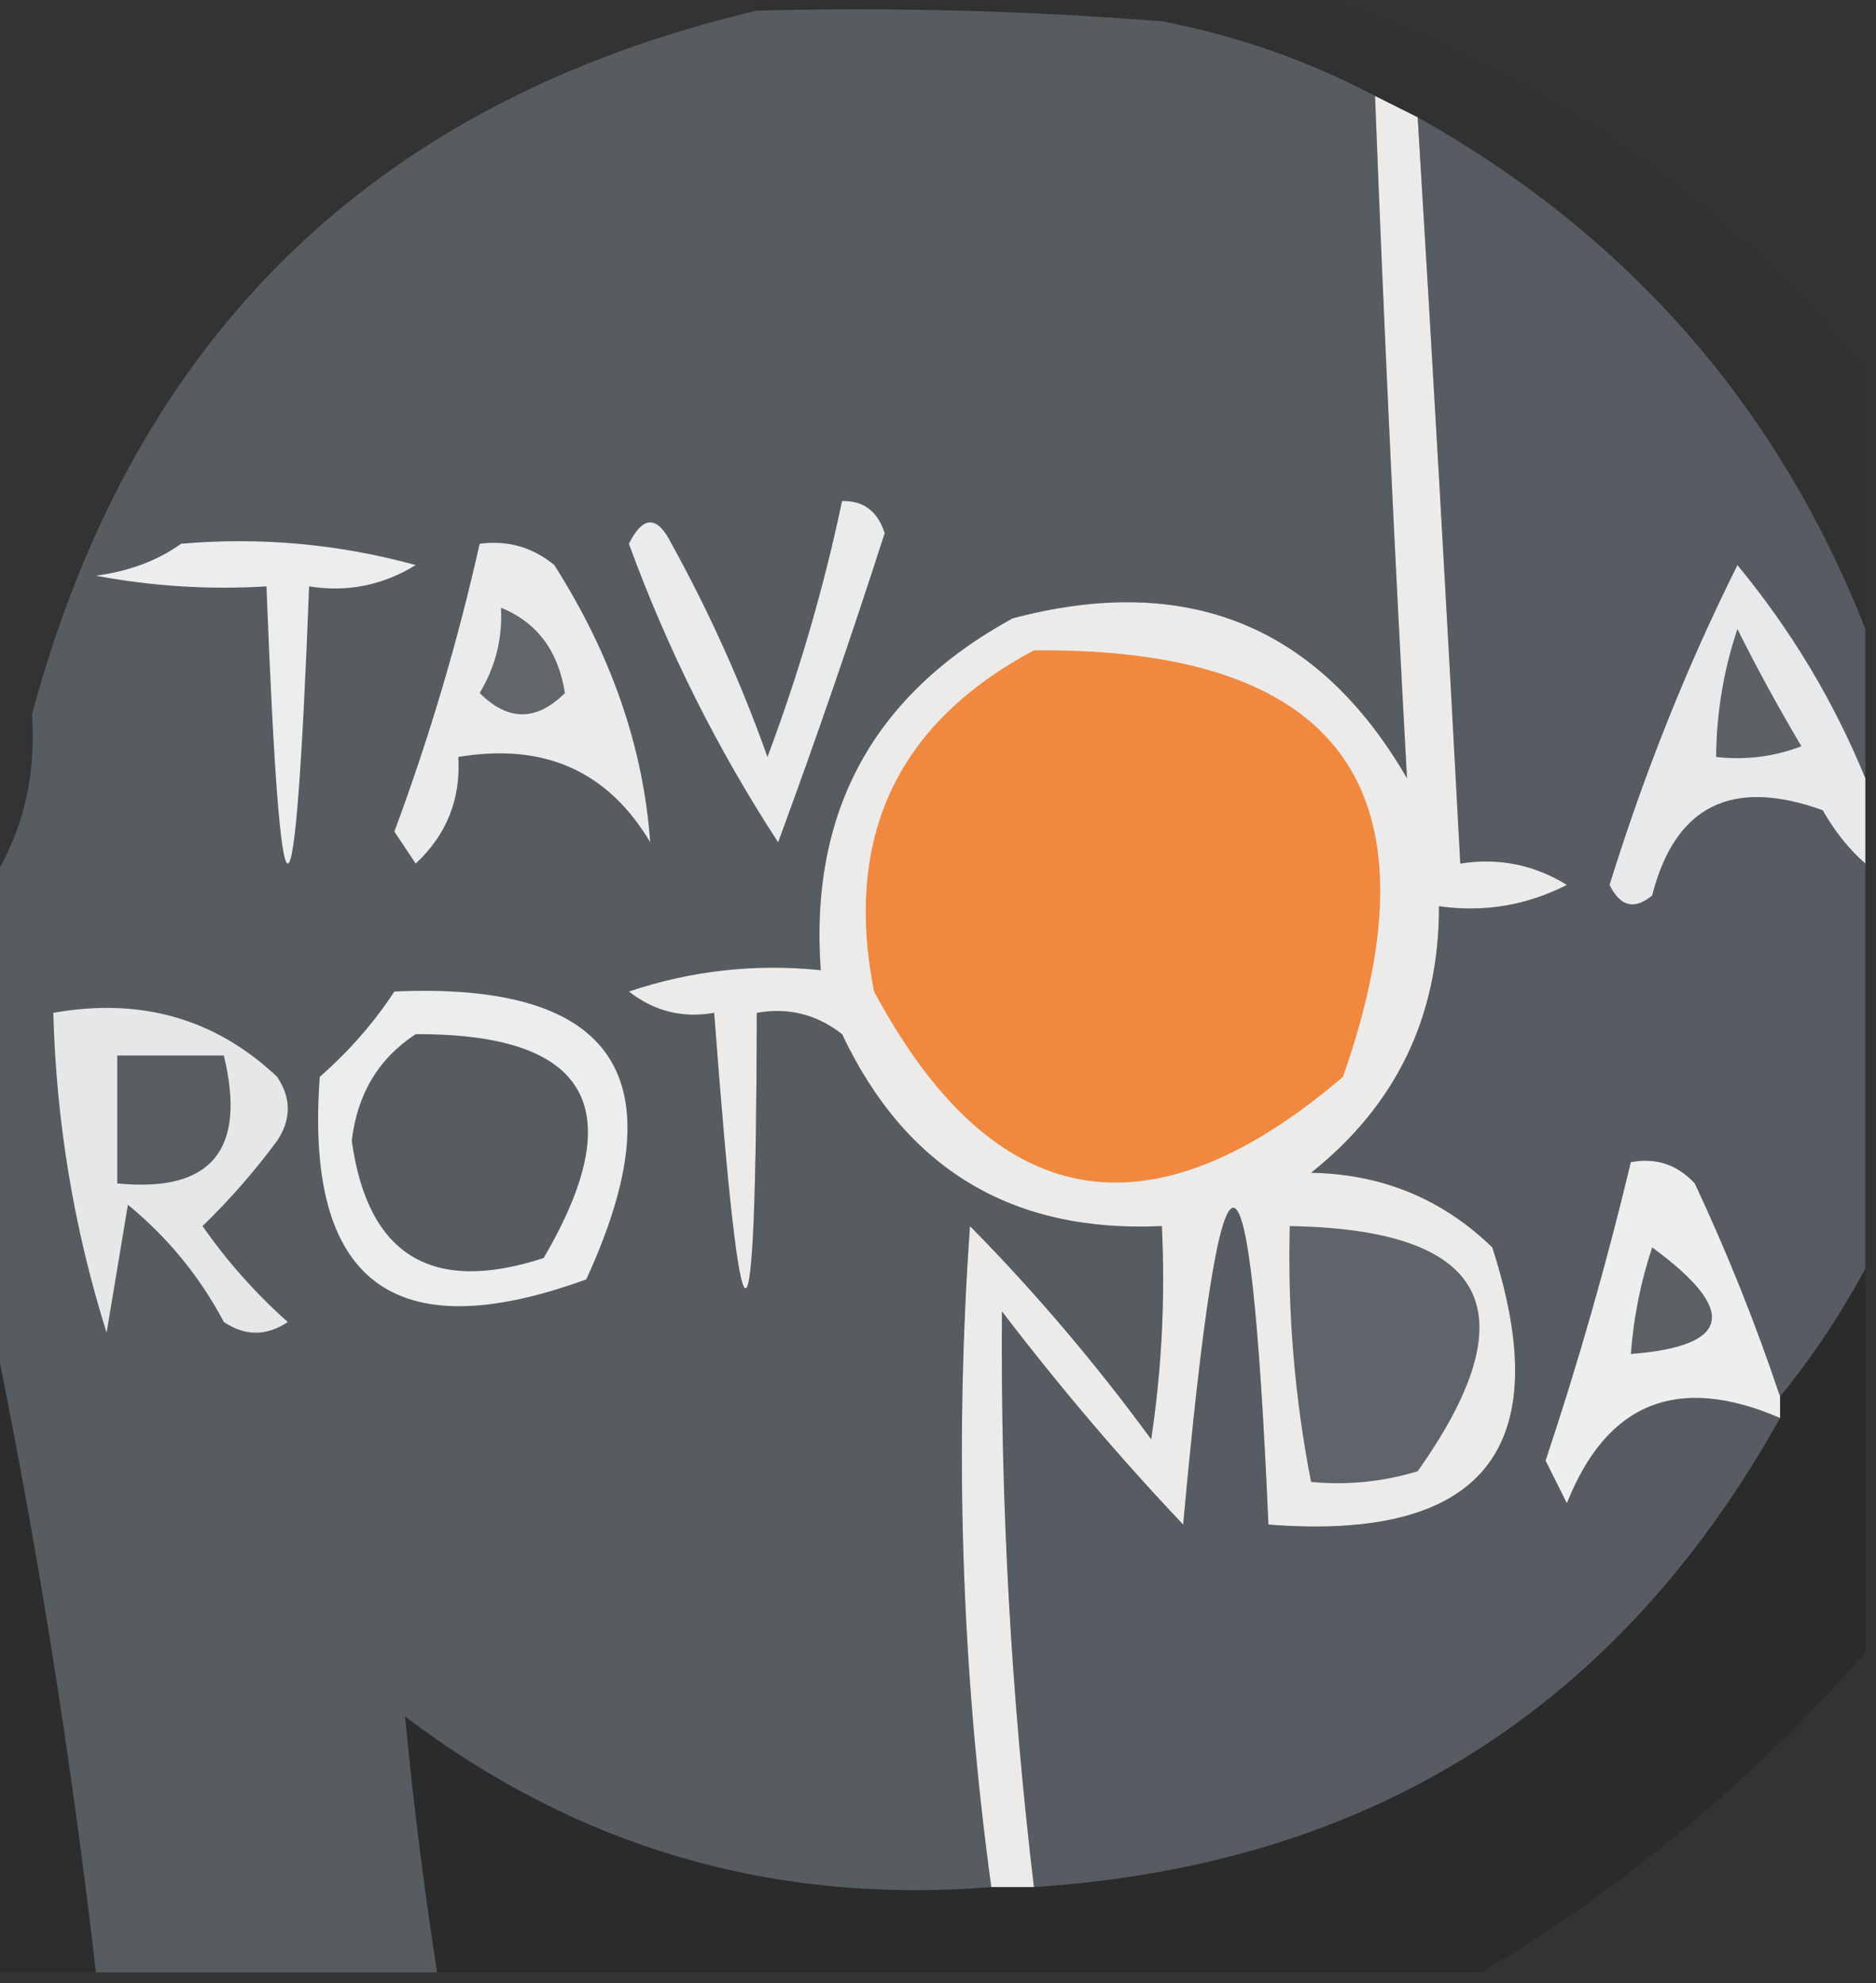 <?xml version="1.0" encoding="UTF-8"?>
<!DOCTYPE svg PUBLIC "-//W3C//DTD SVG 1.1//EN" "http://www.w3.org/Graphics/SVG/1.1/DTD/svg11.dtd">
<svg xmlns="http://www.w3.org/2000/svg" version="1.1" width="88px" height="93px" style="shape-rendering:geometricPrecision; text-rendering:geometricPrecision; image-rendering:optimizeQuality; fill-rule:evenodd; clip-rule:evenodd" xmlns:xlink="http://www.w3.org/1999/xlink">
<rect width="100%" height="100%" fill="#333333" stroke="none"/>
<g><path style="opacity:0.046" fill="#000000" d="M 35.5,0.5 C 35.5,0.167 35.5,-0.167 35.5,-0.5C 43.833,-0.5 52.167,-0.5 60.5,-0.5C 71.317,2.744 80.317,8.744 87.5,17.5C 87.5,21.5 87.5,25.5 87.5,29.5C 83.393,19.054 76.393,11.054 66.5,5.5C 65.833,5.167 65.167,4.833 64.5,4.5C 61.372,2.846 58.039,1.679 54.5,1C 48.175,0.5 41.842,0.334 35.5,0.5 Z"/></g>
<g><path style="opacity:1" fill="#565c60" d="M 35.5,0.5 C 41.842,0.334 48.175,0.5 54.5,1C 58.039,1.679 61.372,2.846 64.5,4.5C 64.913,15.196 65.413,25.863 66,36.5C 61.841,29.33 55.674,26.83 47.5,29C 40.965,32.569 37.965,38.069 38.5,45.5C 35.428,45.183 32.428,45.516 29.5,46.5C 30.689,47.429 32.022,47.762 33.5,47.5C 34.796,64.727 35.463,64.727 35.5,47.5C 36.978,47.238 38.311,47.571 39.5,48.5C 42.491,54.83 47.491,57.83 54.5,57.5C 54.665,60.85 54.498,64.183 54,67.5C 51.394,63.941 48.56,60.607 45.5,57.5C 44.763,67.891 45.096,78.224 46.5,88.5C 36.287,89.323 27.12,86.656 19,80.5C 19.376,84.441 19.876,88.441 20.5,92.5C 15.167,92.5 9.833,92.5 4.5,92.5C 3.283,81.961 1.616,71.628 -0.5,61.5C -0.5,54.833 -0.5,48.167 -0.5,41.5C 1.04,39.162 1.706,36.495 1.5,33.5C 6.282,15.718 17.615,4.718 35.5,0.5 Z"/></g>
<g><path style="opacity:1" fill="#565c61" d="M 66.5,5.5 C 76.393,11.054 83.393,19.054 87.5,29.5C 87.5,31.833 87.5,34.167 87.5,36.5C 86.028,32.896 84.028,29.562 81.5,26.5C 79.14,31.225 77.14,36.225 75.5,41.5C 76.002,42.521 76.668,42.688 77.5,42C 78.57,37.794 81.237,36.461 85.5,38C 86.066,38.995 86.733,39.828 87.5,40.5C 87.5,46.833 87.5,53.167 87.5,59.5C 86.347,61.636 85.014,63.636 83.5,65.5C 82.369,62.111 81.035,58.778 79.5,55.5C 78.675,54.614 77.675,54.281 76.5,54.5C 75.376,59.207 74.043,63.873 72.5,68.5C 72.833,69.167 73.167,69.833 73.5,70.5C 75.376,65.767 78.709,64.434 83.5,66.5C 75.893,80.144 64.226,87.478 48.5,88.5C 47.43,79.522 46.93,70.522 47,61.5C 49.675,65.005 52.508,68.339 55.5,71.5C 57.304,51.691 58.638,51.691 59.5,71.5C 69.562,72.282 73.062,67.948 70,58.5C 67.656,56.226 64.822,55.059 61.5,55C 65.508,51.811 67.508,47.645 67.5,42.5C 69.604,42.799 71.604,42.466 73.5,41.5C 71.955,40.548 70.288,40.215 68.5,40.5C 67.881,28.83 67.214,17.164 66.5,5.5 Z"/></g>
<g><path style="opacity:0.998" fill="#eceded" d="M 8.5,25.5 C 12.226,25.177 15.893,25.511 19.5,26.5C 17.955,27.452 16.288,27.785 14.5,27.5C 13.833,44.833 13.167,44.833 12.5,27.5C 9.813,27.664 7.146,27.497 4.5,27C 6.058,26.79 7.391,26.29 8.5,25.5 Z"/></g>
<g><path style="opacity:1" fill="#ebebec" d="M 22.5,25.5 C 23.822,25.33 24.989,25.663 26,26.5C 28.676,30.701 30.176,35.035 30.5,39.5C 28.514,36.157 25.514,34.824 21.5,35.5C 21.617,37.483 20.95,39.15 19.5,40.5C 19.167,40 18.833,39.5 18.5,39C 20.144,34.571 21.477,30.071 22.5,25.5 Z"/></g>
<g><path style="opacity:1" fill="#60666a" d="M 23.5,28.5 C 25.185,29.184 26.185,30.517 26.5,32.5C 25.167,33.833 23.833,33.833 22.5,32.5C 23.246,31.264 23.579,29.93 23.5,28.5 Z"/></g>
<g><path style="opacity:0.007" fill="#000000" d="M 1.5,33.5 C 1.706,36.495 1.04,39.162 -0.5,41.5C -0.5,40.167 -0.5,38.833 -0.5,37.5C 0.167,36.167 0.833,34.833 1.5,33.5 Z"/></g>
<g><path style="opacity:1" fill="#e8e9ea" d="M 87.5,36.5 C 87.5,37.833 87.5,39.167 87.5,40.5C 86.733,39.828 86.066,38.995 85.5,38C 81.237,36.461 78.57,37.794 77.5,42C 76.668,42.688 76.002,42.521 75.5,41.5C 77.14,36.225 79.14,31.225 81.5,26.5C 84.028,29.562 86.028,32.896 87.5,36.5 Z"/></g>
<g><path style="opacity:1" fill="#5c6166" d="M 81.5,29.5 C 82.391,31.291 83.391,33.124 84.5,35C 83.207,35.49 81.873,35.657 80.5,35.5C 80.517,33.435 80.85,31.435 81.5,29.5 Z"/></g>
<g><path style="opacity:1" fill="#eaebeb" d="M 39.5,23.5 C 40.497,23.47 41.164,23.97 41.5,25C 39.913,29.931 38.246,34.764 36.5,39.5C 33.639,35.112 31.306,30.445 29.5,25.5C 30.167,24.167 30.833,24.167 31.5,25.5C 33.274,28.715 34.774,32.048 36,35.5C 37.477,31.57 38.644,27.57 39.5,23.5 Z"/></g>
<g><path style="opacity:1" fill="#e6e7e7" d="M 2.5,47.5 C 6.603,46.769 10.103,47.769 13,50.5C 13.667,51.5 13.667,52.5 13,53.5C 11.933,54.943 10.766,56.276 9.5,57.5C 10.648,59.149 11.981,60.649 13.5,62C 12.5,62.667 11.5,62.667 10.5,62C 9.378,59.876 7.878,58.043 6,56.5C 5.667,58.5 5.333,60.5 5,62.5C 3.471,57.636 2.638,52.636 2.5,47.5 Z"/></g>
<g><path style="opacity:1" fill="#585d62" d="M 5.5,49.5 C 7.167,49.5 8.833,49.5 10.5,49.5C 11.575,53.938 9.908,55.938 5.5,55.5C 5.5,53.5 5.5,51.5 5.5,49.5 Z"/></g>
<g><path style="opacity:1" fill="#eceded" d="M 18.5,46.5 C 28.855,46.038 31.855,50.538 27.5,60C 18.457,63.292 14.29,60.126 15,50.5C 16.376,49.295 17.542,47.962 18.5,46.5 Z"/></g>
<g><path style="opacity:1" fill="#575c61" d="M 19.5,48.5 C 27.619,48.469 29.619,51.969 25.5,59C 20.249,60.712 17.249,58.879 16.5,53.5C 16.757,51.308 17.757,49.641 19.5,48.5 Z"/></g>
<g><path style="opacity:1" fill="#ecebea" d="M 64.5,4.5 C 65.167,4.833 65.833,5.167 66.5,5.5C 67.214,17.164 67.881,28.83 68.5,40.5C 70.288,40.215 71.955,40.548 73.5,41.5C 71.604,42.466 69.604,42.799 67.5,42.5C 67.508,47.645 65.508,51.811 61.5,55C 64.822,55.059 67.656,56.226 70,58.5C 73.062,67.948 69.562,72.282 59.5,71.5C 58.638,51.691 57.304,51.691 55.5,71.5C 52.508,68.339 49.675,65.005 47,61.5C 46.93,70.522 47.43,79.522 48.5,88.5C 47.833,88.5 47.167,88.5 46.5,88.5C 45.096,78.224 44.763,67.891 45.5,57.5C 48.56,60.607 51.394,63.941 54,67.5C 54.498,64.183 54.665,60.85 54.5,57.5C 47.491,57.83 42.491,54.83 39.5,48.5C 38.311,47.571 36.978,47.238 35.5,47.5C 35.463,64.727 34.796,64.727 33.5,47.5C 32.022,47.762 30.689,47.429 29.5,46.5C 32.428,45.516 35.428,45.183 38.5,45.5C 37.965,38.069 40.965,32.569 47.5,29C 55.674,26.83 61.841,29.33 66,36.5C 65.413,25.863 64.913,15.196 64.5,4.5 Z"/></g>
<g><path style="opacity:1" fill="#f0893f" d="M 48.5,30.5 C 62.878,30.367 67.712,37.034 63,50.5C 53.92,58.253 46.587,56.919 41,46.5C 39.574,39.26 42.074,33.926 48.5,30.5 Z"/></g>
<g><path style="opacity:1" fill="#5e6469" d="M 60.5,57.5 C 69.818,57.655 71.818,61.488 66.5,69C 64.866,69.493 63.199,69.66 61.5,69.5C 60.728,65.548 60.395,61.548 60.5,57.5 Z"/></g>
<g><path style="opacity:0.155" fill="#000000" d="M 87.5,59.5 C 87.5,65.5 87.5,71.5 87.5,77.5C 82.279,83.443 76.279,88.443 69.5,92.5C 53.167,92.5 36.833,92.5 20.5,92.5C 19.876,88.441 19.376,84.441 19,80.5C 27.12,86.656 36.287,89.323 46.5,88.5C 47.167,88.5 47.833,88.5 48.5,88.5C 64.226,87.478 75.893,80.144 83.5,66.5C 83.5,66.167 83.5,65.833 83.5,65.5C 85.014,63.636 86.347,61.636 87.5,59.5 Z"/></g>
<g><path style="opacity:1" fill="#edeeee" d="M 83.5,65.5 C 83.5,65.833 83.5,66.167 83.5,66.5C 78.709,64.434 75.376,65.767 73.5,70.5C 73.167,69.833 72.833,69.167 72.5,68.5C 74.043,63.873 75.376,59.207 76.5,54.5C 77.675,54.281 78.675,54.614 79.5,55.5C 81.035,58.778 82.369,62.111 83.5,65.5 Z"/></g>
<g><path style="opacity:1" fill="#5b6065" d="M 77.5,58.5 C 81.546,61.464 81.213,63.131 76.5,63.5C 76.629,61.784 76.962,60.117 77.5,58.5 Z"/></g>
<g><path style="opacity:0.115" fill="#020202" d="M -0.5,61.5 C 1.616,71.628 3.283,81.961 4.5,92.5C 2.833,92.5 1.167,92.5 -0.5,92.5C -0.5,82.167 -0.5,71.833 -0.5,61.5 Z"/></g>
</svg>
